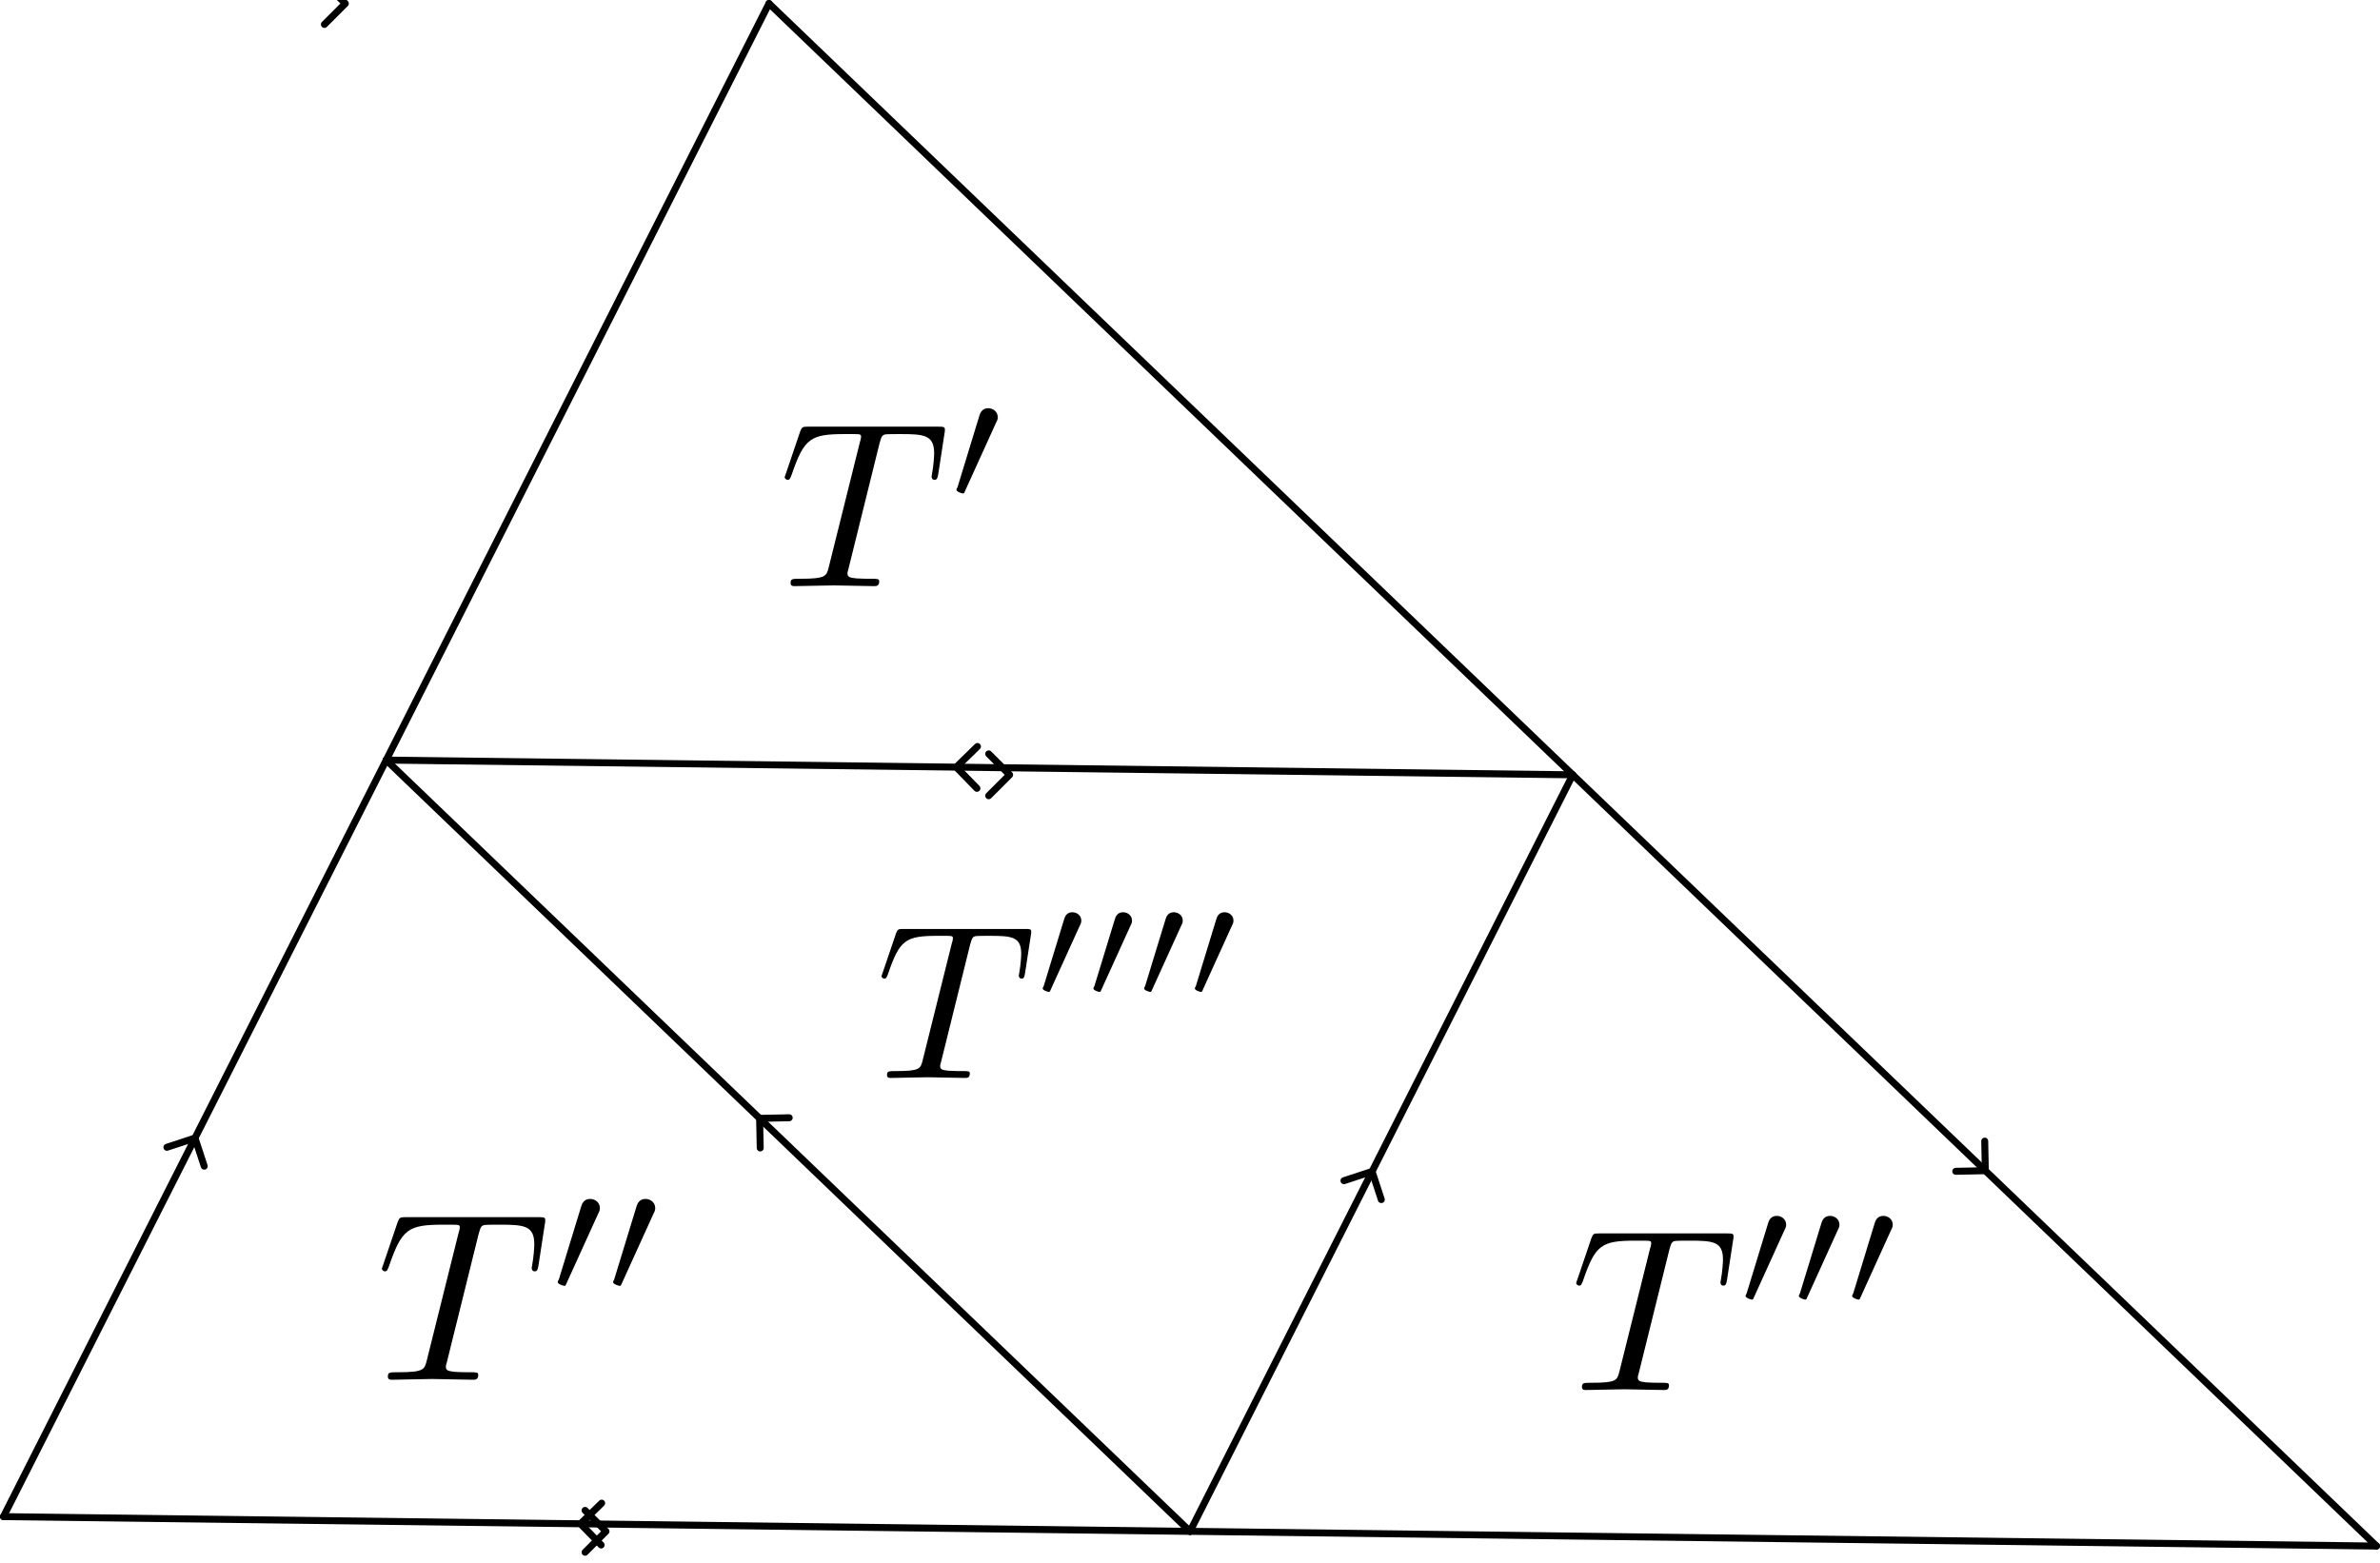 <?xml version="1.0" encoding="UTF-8" standalone="no"?>
<!-- Created with Inkscape (http://www.inkscape.org/) -->

<svg
   width="54.265mm"
   height="35.647mm"
   viewBox="0 0 54.265 35.647"
   version="1.1"
   id="svg1"
   inkscape:version="1.4 (e7c3feb1, 2024-10-09)"
   sodipodi:docname="drawing.svg"
   xmlns:inkscape="http://www.inkscape.org/namespaces/inkscape"
   xmlns:sodipodi="http://sodipodi.sourceforge.net/DTD/sodipodi-0.dtd"
   xmlns="http://www.w3.org/2000/svg"
   xmlns:svg="http://www.w3.org/2000/svg"
   xmlns:ns1="http://www.iki.fi/pav/software/textext/">
  <sodipodi:namedview
     id="namedview1"
     pagecolor="#ffffff"
     bordercolor="#000000"
     borderopacity="0.25"
     inkscape:showpageshadow="2"
     inkscape:pageopacity="0.0"
     inkscape:pagecheckerboard="0"
     inkscape:deskcolor="#d1d1d1"
     inkscape:document-units="mm"
     inkscape:zoom="4.1501335"
     inkscape:cx="183.96999"
     inkscape:cy="150.47709"
     inkscape:window-width="1568"
     inkscape:window-height="1186"
     inkscape:window-x="337"
     inkscape:window-y="250"
     inkscape:window-maximized="0"
     inkscape:current-layer="layer1">
    <inkscape:page
       x="0"
       y="0"
       width="54.265"
       height="35.647"
       id="page2"
       margin="0"
       bleed="0" />
  </sodipodi:namedview>
  <defs
     id="defs1">
    <marker
       style="overflow:visible"
       id="marker70"
       refX="64"
       refY="0"
       orient="auto-start-reverse"
       inkscape:stockid="Wide, rounded arrow"
       markerWidth="1"
       markerHeight="1"
       viewBox="0 0 1 1"
       inkscape:isstock="true"
       inkscape:collect="always"
       preserveAspectRatio="xMidYMid">
      <path
         style="fill:none;stroke:context-stroke;stroke-width:1;stroke-linecap:round"
         d="M 3,-3 0,0 3,3"
         transform="rotate(180,0.125,0)"
         sodipodi:nodetypes="ccc"
         id="path70" />
    </marker>
    <marker
       style="overflow:visible"
       id="marker69"
       refX="82"
       refY="0"
       orient="auto-start-reverse"
       inkscape:stockid="Wide, rounded arrow"
       markerWidth="1"
       markerHeight="1"
       viewBox="0 0 1 1"
       inkscape:isstock="true"
       inkscape:collect="always"
       preserveAspectRatio="xMidYMid">
      <path
         style="fill:none;stroke:context-stroke;stroke-width:1;stroke-linecap:round"
         d="M 3,-3 0,0 3,3"
         transform="rotate(180,0.125,0)"
         sodipodi:nodetypes="ccc"
         id="path69" />
    </marker>
    <marker
       style="overflow:visible"
       id="marker68"
       refX="83"
       refY="0"
       orient="auto-start-reverse"
       inkscape:stockid="Wide, rounded arrow"
       markerWidth="1"
       markerHeight="1"
       viewBox="0 0 1 1"
       inkscape:isstock="true"
       inkscape:collect="always"
       preserveAspectRatio="xMidYMid">
      <path
         style="fill:none;stroke:context-stroke;stroke-width:1;stroke-linecap:round"
         d="M 0.457,3 -2.543,0 0.457,-3"
         sodipodi:nodetypes="ccc"
         id="path68" />
    </marker>
    <inkscape:path-effect
       effect="spiro"
       id="path-effect66"
       is_visible="true"
       lpeversion="1" />
    <inkscape:path-effect
       effect="spiro"
       id="path-effect65"
       is_visible="true"
       lpeversion="1" />
    <marker
       style="overflow:visible"
       id="marker62"
       refX="61"
       refY="0"
       orient="auto-start-reverse"
       inkscape:stockid="Wide, rounded arrow"
       markerWidth="1"
       markerHeight="1"
       viewBox="0 0 1 1"
       inkscape:isstock="true"
       inkscape:collect="always"
       preserveAspectRatio="xMidYMid">
      <path
         style="fill:none;stroke:context-stroke;stroke-width:1;stroke-linecap:round"
         d="M 3,-3 0,0 3,3"
         transform="rotate(180,0.125,0)"
         sodipodi:nodetypes="ccc"
         id="path62" />
    </marker>
    <marker
       style="overflow:visible"
       id="marker61"
       refX="83"
       refY="0"
       orient="auto-start-reverse"
       inkscape:stockid="Wide, rounded arrow"
       markerWidth="1"
       markerHeight="1"
       viewBox="0 0 1 1"
       inkscape:isstock="true"
       inkscape:collect="always"
       preserveAspectRatio="xMidYMid">
      <path
         style="fill:none;stroke:context-stroke;stroke-width:1;stroke-linecap:round"
         d="M 3,-3 0,0 3,3"
         transform="rotate(180,0.125,0)"
         sodipodi:nodetypes="ccc"
         id="path61" />
    </marker>
    <marker
       style="overflow:visible"
       id="marker60"
       refX="84"
       refY="0"
       orient="auto-start-reverse"
       inkscape:stockid="Wide, rounded arrow"
       markerWidth="1"
       markerHeight="1"
       viewBox="0 0 1 1"
       inkscape:isstock="true"
       inkscape:collect="always"
       preserveAspectRatio="xMidYMid">
      <path
         style="fill:none;stroke:context-stroke;stroke-width:1;stroke-linecap:round"
         d="M 3,-3 0,0 3,3"
         transform="rotate(180,0.125,0)"
         sodipodi:nodetypes="ccc"
         id="path60" />
    </marker>
    <marker
       style="overflow:visible"
       id="marker59"
       refX="61"
       refY="0"
       orient="auto-start-reverse"
       inkscape:stockid="Wide, rounded arrow"
       markerWidth="1"
       markerHeight="1"
       viewBox="0 0 1 1"
       inkscape:isstock="true"
       inkscape:collect="always"
       preserveAspectRatio="xMidYMid">
      <path
         style="fill:none;stroke:context-stroke;stroke-width:1;stroke-linecap:round"
         d="M 3,-3 0,0 3,3"
         transform="rotate(180,0.125,0)"
         sodipodi:nodetypes="ccc"
         id="path59" />
    </marker>
    <marker
       style="overflow:visible"
       id="marker58"
       refX="81"
       refY="0"
       orient="auto-start-reverse"
       inkscape:stockid="Wide, rounded arrow"
       markerWidth="1"
       markerHeight="1"
       viewBox="0 0 1 1"
       inkscape:isstock="true"
       inkscape:collect="always"
       preserveAspectRatio="xMidYMid">
      <path
         style="fill:none;stroke:context-stroke;stroke-width:1;stroke-linecap:round"
         d="M 3,-3 0,0 3,3"
         transform="rotate(180,0.125,0)"
         sodipodi:nodetypes="ccc"
         id="path58" />
    </marker>
    <marker
       style="overflow:visible"
       id="ArrowWideRounded"
       refX="78"
       refY="0"
       orient="auto-start-reverse"
       inkscape:stockid="Wide, rounded arrow"
       markerWidth="1"
       markerHeight="1"
       viewBox="0 0 1 1"
       inkscape:isstock="true"
       inkscape:collect="always"
       preserveAspectRatio="xMidYMid">
      <path
         style="fill:none;stroke:context-stroke;stroke-width:1;stroke-linecap:round"
         d="M 3,-3 0,0 3,3"
         transform="rotate(180,0.125,0)"
         sodipodi:nodetypes="ccc"
         id="path2" />
    </marker>
    <inkscape:path-effect
       effect="bspline"
       id="path-effect41"
       is_visible="true"
       lpeversion="1.3"
       weight="33.333"
       steps="2"
       helper_size="0"
       apply_no_weight="true"
       apply_with_weight="true"
       only_selected="false"
       uniform="false" />
    <inkscape:path-effect
       effect="bspline"
       id="path-effect40"
       is_visible="true"
       lpeversion="1.3"
       weight="33.333"
       steps="2"
       helper_size="0"
       apply_no_weight="true"
       apply_with_weight="true"
       only_selected="false"
       uniform="false" />
    <inkscape:path-effect
       effect="bspline"
       id="path-effect37"
       is_visible="true"
       lpeversion="1.3"
       weight="33.333"
       steps="2"
       helper_size="0"
       apply_no_weight="true"
       apply_with_weight="true"
       only_selected="false"
       uniform="false" />
    <inkscape:path-effect
       effect="bspline"
       id="path-effect36"
       is_visible="true"
       lpeversion="1.3"
       weight="33.333"
       steps="2"
       helper_size="0"
       apply_no_weight="true"
       apply_with_weight="true"
       only_selected="false"
       uniform="false" />
    <inkscape:path-effect
       effect="bspline"
       id="path-effect34"
       is_visible="true"
       lpeversion="1.3"
       weight="33.333"
       steps="2"
       helper_size="0"
       apply_no_weight="true"
       apply_with_weight="true"
       only_selected="false"
       uniform="false" />
  </defs>
  <g
     inkscape:label="Layer 1"
     inkscape:groupmode="layer"
     id="layer1"
     transform="translate(-26.783,-23.892)">
    <g
       transform="matrix(0.706,0,0,0.706,67.551,72.09)"
       ns1:version="1.10.2"
       ns1:texconverter="pdflatex"
       ns1:pdfconverter="inkscape"
       ns1:text="$T$"
       ns1:preamble="/Users/maoyiran/Library/Application Support/org.inkscape.Inkscape/config/inkscape/extensions/textext/default_packages.tex"
       ns1:scale="2.0"
       ns1:alignment="middle center"
       ns1:stroke-to-path="0"
       ns1:jacobian_sqrt="0.705556"
       id="g14">
      <defs
         id="id-aec61e93-72eb-4e1c-b56a-ea879eb9e7ca" />
      <g
         transform="translate(-10.021,-11.634)"
         ns1:version="1.10.2"
         ns1:texconverter="pdflatex"
         ns1:pdfconverter="inkscape"
         ns1:text="$T'$"
         ns1:preamble="/Users/maoyiran/Library/Application Support/org.inkscape.Inkscape/config/inkscape/extensions/textext/default_packages.tex"
         ns1:scale="2.0"
         ns1:alignment="middle center"
         ns1:stroke-to-path="0"
         ns1:jacobian_sqrt="1.0"
         id="g9">
        <defs
           id="id-167fcaff-a558-40f3-953c-b566b1be1741" />
        <g
           transform="translate(-0.234,7.507)"
           id="g7"
           style="fill:#000000;fill-opacity:1">
          <g
             transform="matrix(0.778,0,0,0.778,-35.158,-25.418)"
             ns1:version="1.10.2"
             ns1:texconverter="pdflatex"
             ns1:pdfconverter="inkscape"
             ns1:text="$T''$"
             ns1:preamble="/Users/maoyiran/Library/Application Support/org.inkscape.Inkscape/config/inkscape/extensions/textext/default_packages.tex"
             ns1:scale="1.0"
             ns1:alignment="middle center"
             ns1:stroke-to-path="0"
             ns1:jacobian_sqrt="0.5"
             id="g13">
            <defs
               id="id-922d1969-035a-4fb1-bb8c-1d5a2b840e96" />
            <g
               fill="#000000"
               fill-opacity="1"
               id="id-153f7638-9931-4fe7-b49e-130eb98f07d5"
               transform="translate(-148.946,-127.258)">
              <g
                 transform="translate(148.712,134.765)"
                 id="g10">
                <path
                   d="m 4.25,-6.047 c 0.078,-0.281 0.109,-0.344 0.234,-0.375 0.094,-0.016 0.422,-0.016 0.625,-0.016 1.016,0 1.453,0.031 1.453,0.812 0,0.156 -0.031,0.547 -0.078,0.797 0,0.047 -0.031,0.156 -0.031,0.188 0,0.062 0.031,0.141 0.125,0.141 0.109,0 0.125,-0.078 0.156,-0.234 L 7,-6.469 C 7.016,-6.516 7.016,-6.609 7.016,-6.641 7.016,-6.75 6.922,-6.75 6.75,-6.75 H 1.219 c -0.234,0 -0.25,0.016 -0.328,0.203 l -0.594,1.75 c 0,0.016 -0.062,0.156 -0.062,0.188 0,0.047 0.062,0.109 0.125,0.109 0.094,0 0.109,-0.062 0.172,-0.219 C 1.062,-6.266 1.328,-6.438 2.797,-6.438 H 3.188 c 0.281,0 0.281,0.031 0.281,0.125 0,0.047 -0.031,0.172 -0.047,0.203 L 2.094,-0.781 C 2,-0.422 1.969,-0.312 0.906,-0.312 c -0.359,0 -0.422,0 -0.422,0.188 C 0.484,0 0.594,0 0.656,0 c 0.266,0 0.547,-0.016 0.812,-0.016 0.281,0 0.578,-0.016 0.859,-0.016 0.281,0 0.547,0.016 0.828,0.016 C 3.438,-0.016 3.734,0 4.016,0 c 0.094,0 0.219,0 0.219,-0.203 0,-0.109 -0.078,-0.109 -0.344,-0.109 -0.234,0 -0.375,0 -0.625,-0.016 -0.297,-0.031 -0.375,-0.062 -0.375,-0.219 0,-0.016 0,-0.062 0.047,-0.203 z m 0,0"
                   id="id-d01a4390-715f-4bcb-9e7b-b4e6cd486c8d" />
              </g>
            </g>
            <g
               fill="#000000"
               fill-opacity="1"
               id="id-0b69f566-1f00-49b7-b560-fd664c60ad1c"
               transform="translate(-148.946,-127.258)">
              <g
                 transform="translate(155.918,131.149)"
                 id="g11">
                <path
                   d="m 2.016,-3.297 c 0.062,-0.109 0.062,-0.172 0.062,-0.219 0,-0.219 -0.188,-0.375 -0.406,-0.375 -0.266,0 -0.344,0.219 -0.375,0.328 L 0.375,-0.547 c -0.016,0.016 -0.047,0.094 -0.047,0.109 0,0.078 0.219,0.156 0.281,0.156 0.047,0 0.047,-0.016 0.094,-0.125 z m 0,0"
                   id="id-fb34e310-d5b9-49ca-868e-b1960e56d699" />
              </g>
              <g
                 transform="translate(158.215,131.149)"
                 id="g12">
                <path
                   d="m 2.016,-3.297 c 0.062,-0.109 0.062,-0.172 0.062,-0.219 0,-0.219 -0.188,-0.375 -0.406,-0.375 -0.266,0 -0.344,0.219 -0.375,0.328 L 0.375,-0.547 c -0.016,0.016 -0.047,0.094 -0.047,0.109 0,0.078 0.219,0.156 0.281,0.156 0.047,0 0.047,-0.016 0.094,-0.125 z m 0,0"
                   id="id-5227a070-66f5-479b-b651-1c71c3814521" />
              </g>
            </g>
          </g>
        </g>
        <g
           id="g29"
           transform="matrix(0.906,0,0,0.906,-2.098,-4.071)">
          <path
             d="m -18.774,-49.721 c 0.066,-0.237 0.092,-0.289 0.197,-0.316 0.079,-0.013 0.355,-0.013 0.526,-0.013 0.855,0 1.224,0.026 1.224,0.684 0,0.132 -0.026,0.461 -0.066,0.671 0,0.039 -0.026,0.132 -0.026,0.158 0,0.053 0.026,0.118 0.105,0.118 0.092,0 0.105,-0.066 0.132,-0.197 l 0.224,-1.461 c 0.013,-0.039 0.013,-0.118 0.013,-0.145 0,-0.092 -0.079,-0.092 -0.224,-0.092 h -4.658 c -0.197,0 -0.211,0.013 -0.276,0.171 l -0.5,1.474 c 0,0.013 -0.053,0.132 -0.053,0.158 0,0.039 0.053,0.092 0.105,0.092 0.079,0 0.092,-0.053 0.145,-0.184 0.447,-1.303 0.671,-1.447 1.908,-1.447 h 0.329 c 0.237,0 0.237,0.026 0.237,0.105 0,0.039 -0.026,0.145 -0.039,0.171 l -1.118,4.487 c -0.079,0.303 -0.105,0.395 -1,0.395 -0.303,0 -0.355,0 -0.355,0.158 0,0.105 0.092,0.105 0.145,0.105 0.224,0 0.461,-0.013 0.684,-0.013 0.237,0 0.487,-0.013 0.724,-0.013 0.237,0 0.461,0.013 0.697,0.013 0.237,0 0.487,0.013 0.724,0.013 0.079,0 0.184,0 0.184,-0.171 0,-0.092 -0.066,-0.092 -0.289,-0.092 -0.197,0 -0.316,0 -0.526,-0.013 -0.25,-0.026 -0.316,-0.053 -0.316,-0.184 0,-0.013 0,-0.053 0.039,-0.171 z m 0,0"
             id="id-d1ce03f6-a9bb-49c3-9b8f-f62516f6ec09"
             style="fill:#000000;fill-opacity:1;stroke-width:0.842"
             transform="translate(-0.234,7.507)" />
          <g
             fill="#000000"
             fill-opacity="1"
             id="id-f471aecb-1fbb-4a1a-ae43-5e71736e3f17"
             transform="matrix(0.842,0,0,0.842,-147.827,-150.616)">
            <g
               transform="translate(155.918,131.149)"
               id="g8">
              <path
                 d="m 2.016,-3.297 c 0.062,-0.109 0.062,-0.172 0.062,-0.219 0,-0.219 -0.188,-0.375 -0.406,-0.375 -0.266,0 -0.344,0.219 -0.375,0.328 L 0.375,-0.547 c -0.016,0.016 -0.047,0.094 -0.047,0.109 0,0.078 0.219,0.156 0.281,0.156 0.047,0 0.047,-0.016 0.094,-0.125 z m 0,0"
                 id="id-6d3049e3-2109-4c41-94c8-d36dad98d7d9" />
            </g>
          </g>
        </g>
      </g>
      <g
         transform="matrix(0.713,0,0,0.713,-10.714,-11.869)"
         ns1:version="1.10.2"
         ns1:texconverter="pdflatex"
         ns1:pdfconverter="inkscape"
         ns1:text="$T''''$"
         ns1:preamble="/Users/maoyiran/Library/Application Support/org.inkscape.Inkscape/config/inkscape/extensions/textext/default_packages.tex"
         ns1:scale="1.5"
         ns1:alignment="middle center"
         ns1:stroke-to-path="0"
         ns1:jacobian_sqrt="0.75"
         id="g27">
        <defs
           id="id-11e472c5-edcf-4853-8608-348288fd0145" />
        <g
           fill="#000000"
           fill-opacity="1"
           id="id-0a0f16ac-c6dd-4492-afb7-63cde7625d41"
           transform="translate(-174.981,-165.036)">
          <g
             transform="translate(148.712,134.765)"
             id="g22">
            <path
               d="m 4.25,-6.047 c 0.078,-0.281 0.109,-0.344 0.234,-0.375 0.094,-0.016 0.422,-0.016 0.625,-0.016 1.016,0 1.453,0.031 1.453,0.812 0,0.156 -0.031,0.547 -0.078,0.797 0,0.047 -0.031,0.156 -0.031,0.188 0,0.062 0.031,0.141 0.125,0.141 0.109,0 0.125,-0.078 0.156,-0.234 L 7,-6.469 C 7.016,-6.516 7.016,-6.609 7.016,-6.641 7.016,-6.75 6.922,-6.75 6.75,-6.75 H 1.219 c -0.234,0 -0.25,0.016 -0.328,0.203 l -0.594,1.75 c 0,0.016 -0.062,0.156 -0.062,0.188 0,0.047 0.062,0.109 0.125,0.109 0.094,0 0.109,-0.062 0.172,-0.219 C 1.062,-6.266 1.328,-6.438 2.797,-6.438 H 3.188 c 0.281,0 0.281,0.031 0.281,0.125 0,0.047 -0.031,0.172 -0.047,0.203 L 2.094,-0.781 C 2,-0.422 1.969,-0.312 0.906,-0.312 c -0.359,0 -0.422,0 -0.422,0.188 C 0.484,0 0.594,0 0.656,0 c 0.266,0 0.547,-0.016 0.812,-0.016 0.281,0 0.578,-0.016 0.859,-0.016 0.281,0 0.547,0.016 0.828,0.016 C 3.438,-0.016 3.734,0 4.016,0 c 0.094,0 0.219,0 0.219,-0.203 0,-0.109 -0.078,-0.109 -0.344,-0.109 -0.234,0 -0.375,0 -0.625,-0.016 -0.297,-0.031 -0.375,-0.062 -0.375,-0.219 0,-0.016 0,-0.062 0.047,-0.203 z m 0,0"
               id="id-962f5a8f-eae0-4960-a8bb-5ebcc4055db1" />
          </g>
        </g>
        <g
           fill="#000000"
           fill-opacity="1"
           id="id-b0de3beb-2c51-46b2-9d6b-3e13aa8376a9"
           transform="translate(-174.981,-165.036)">
          <g
             transform="translate(155.918,131.149)"
             id="g23">
            <path
               d="m 2.016,-3.297 c 0.062,-0.109 0.062,-0.172 0.062,-0.219 0,-0.219 -0.188,-0.375 -0.406,-0.375 -0.266,0 -0.344,0.219 -0.375,0.328 L 0.375,-0.547 c -0.016,0.016 -0.047,0.094 -0.047,0.109 0,0.078 0.219,0.156 0.281,0.156 0.047,0 0.047,-0.016 0.094,-0.125 z m 0,0"
               id="id-0ebc6812-e0ca-48c7-8807-a35419d692d6" />
          </g>
          <g
             transform="translate(158.215,131.149)"
             id="g24">
            <path
               d="m 2.016,-3.297 c 0.062,-0.109 0.062,-0.172 0.062,-0.219 0,-0.219 -0.188,-0.375 -0.406,-0.375 -0.266,0 -0.344,0.219 -0.375,0.328 L 0.375,-0.547 c -0.016,0.016 -0.047,0.094 -0.047,0.109 0,0.078 0.219,0.156 0.281,0.156 0.047,0 0.047,-0.016 0.094,-0.125 z m 0,0"
               id="id-d064536a-246e-40b1-8279-813c40e911bd" />
          </g>
          <g
             transform="translate(160.512,131.149)"
             id="g25">
            <path
               d="m 2.016,-3.297 c 0.062,-0.109 0.062,-0.172 0.062,-0.219 0,-0.219 -0.188,-0.375 -0.406,-0.375 -0.266,0 -0.344,0.219 -0.375,0.328 L 0.375,-0.547 c -0.016,0.016 -0.047,0.094 -0.047,0.109 0,0.078 0.219,0.156 0.281,0.156 0.047,0 0.047,-0.016 0.094,-0.125 z m 0,0"
               id="id-785eb064-5b82-4c6e-9c56-9f0c5473d9b2" />
          </g>
          <g
             transform="translate(162.81,131.149)"
             id="g26">
            <path
               d="m 2.016,-3.297 c 0.062,-0.109 0.062,-0.172 0.062,-0.219 0,-0.219 -0.188,-0.375 -0.406,-0.375 -0.266,0 -0.344,0.219 -0.375,0.328 L 0.375,-0.547 c -0.016,0.016 -0.047,0.094 -0.047,0.109 0,0.078 0.219,0.156 0.281,0.156 0.047,0 0.047,-0.016 0.094,-0.125 z m 0,0"
               id="id-bb135853-e002-462b-87da-aa03540357ac" />
          </g>
        </g>
      </g>
    </g>
    <path
       style="fill:#ffffff;fill-opacity:0;stroke:#000000;stroke-width:0.159;stroke-linecap:round;stroke-linejoin:round;stroke-dasharray:none;stroke-opacity:1;marker-end:url(#ArrowWideRounded)"
       d="M 62.642,41.56 80.969,59.147"
       id="path33" />
    <path
       style="fill:#ffffff;fill-opacity:0;stroke:#000000;stroke-width:0.159;stroke-linecap:round;stroke-linejoin:round;stroke-dasharray:none;stroke-opacity:1;marker-end:url(#marker60)"
       d="m 80.969,59.147 c 0,0 -27.053,-0.336 -27.053,-0.336"
       id="path34"
       inkscape:path-effect="#path-effect34"
       inkscape:original-d="M 80.968574,59.147368 53.915518,58.811725" />
    <path
       style="fill:#ffffff;fill-opacity:0;stroke:#000000;stroke-width:0.159;stroke-linecap:round;stroke-linejoin:round;stroke-dasharray:none;stroke-opacity:1;marker-end:url(#marker61)"
       d="M 53.916,58.812 C 44.898,58.7 35.88,58.588 26.862,58.476"
       id="path36"
       inkscape:path-effect="#path-effect36"
       inkscape:original-d="M 53.915518,58.811725 C 44.897834,58.699843 35.88015,58.587962 26.862466,58.47608"
       sodipodi:nodetypes="cc" />
    <path
       style="fill:#ffffff;fill-opacity:0;stroke:#000000;stroke-width:0.159;stroke-linecap:round;stroke-linejoin:round;stroke-dasharray:none;stroke-opacity:1;marker-end:url(#marker62)"
       d="m 26.862,58.476 c 2.909,-5.751 5.818,-11.501 8.727,-17.252"
       id="path37"
       inkscape:path-effect="#path-effect37"
       inkscape:original-d="m 26.862466,58.47608 c 2.90893,-5.750733 5.817861,-11.501465 8.726791,-17.252198"
       sodipodi:nodetypes="cc" />
    <path
       style="fill:#ffffff;fill-opacity:0;stroke:#000000;stroke-width:0.159;stroke-linecap:round;stroke-linejoin:round;stroke-dasharray:none;stroke-opacity:1;marker-end:url(#marker59)"
       d="m 35.589,41.224 c 0,0 8.727,-17.252 8.727,-17.252"
       id="path40"
       inkscape:path-effect="#path-effect40"
       inkscape:original-d="M 35.589257,41.223882 44.316049,23.971686" />
    <path
       style="fill:#ffffff;fill-opacity:0;stroke:#000000;stroke-width:0.159;stroke-linecap:round;stroke-linejoin:round;stroke-dasharray:none;stroke-opacity:1;marker-end:url(#marker58)"
       d="m 44.316,23.972 c 0,0 18.326,17.588 18.326,17.588"
       id="path41"
       inkscape:path-effect="#path-effect41"
       inkscape:original-d="M 44.316049,23.971686 62.64231,41.559527" />
    <path
       style="fill:#ffffff;fill-opacity:0;stroke:#000000;stroke-width:0.159;stroke-linecap:round;stroke-linejoin:round;stroke-dasharray:none;stroke-opacity:1;marker-end:url(#marker70)"
       d="M 53.916,58.812 62.642,41.56"
       id="path64" />
    <path
       style="fill:#ffffff;fill-opacity:0;stroke:#000000;stroke-width:0.159;stroke-linecap:round;stroke-linejoin:round;stroke-dasharray:none;stroke-opacity:1;marker-end:url(#marker69)"
       d="M 62.642,41.56 35.589,41.224"
       id="path65"
       inkscape:path-effect="#path-effect65"
       inkscape:original-d="M 62.64231,41.559527 35.589257,41.223882" />
    <path
       style="fill:#ffffff;fill-opacity:0;stroke:#000000;stroke-width:0.159;stroke-linecap:round;stroke-linejoin:round;stroke-dasharray:none;stroke-opacity:1;marker-end:url(#marker68)"
       d="M 35.589,41.224 53.916,58.812"
       id="path66"
       inkscape:path-effect="#path-effect66"
       inkscape:original-d="M 35.589257,41.223882 53.915518,58.811725" />
  </g>
  <g
     transform="matrix(0.529,0,0,0.529,33.28,40.651)"
     ns1:version="1.10.2"
     ns1:texconverter="pdflatex"
     ns1:pdfconverter="inkscape"
     ns1:text="$T'''$"
     ns1:preamble="/Users/maoyiran/Library/Application Support/org.inkscape.Inkscape/config/inkscape/extensions/textext/default_packages.tex"
     ns1:scale="1.5"
     ns1:alignment="middle center"
     ns1:stroke-to-path="0"
     ns1:jacobian_sqrt="0.529167"
     id="g28">
    <defs
       id="id-4b9766c1-d322-4f09-9746-b4e3c4f1e796" />
    <g
       fill="#000000"
       fill-opacity="1"
       id="id-65c2968c-6f6a-4ae6-8434-b6d319bf4524"
       transform="translate(-143.923,-151.692)">
      <g
         transform="translate(148.712,134.765)"
         id="g18">
        <path
           d="m 4.25,-6.047 c 0.078,-0.281 0.109,-0.344 0.234,-0.375 0.094,-0.016 0.422,-0.016 0.625,-0.016 1.016,0 1.453,0.031 1.453,0.812 0,0.156 -0.031,0.547 -0.078,0.797 0,0.047 -0.031,0.156 -0.031,0.188 0,0.062 0.031,0.141 0.125,0.141 0.109,0 0.125,-0.078 0.156,-0.234 L 7,-6.469 C 7.016,-6.516 7.016,-6.609 7.016,-6.641 7.016,-6.75 6.922,-6.75 6.75,-6.75 H 1.219 c -0.234,0 -0.25,0.016 -0.328,0.203 l -0.594,1.75 c 0,0.016 -0.062,0.156 -0.062,0.188 0,0.047 0.062,0.109 0.125,0.109 0.094,0 0.109,-0.062 0.172,-0.219 C 1.062,-6.266 1.328,-6.438 2.797,-6.438 H 3.188 c 0.281,0 0.281,0.031 0.281,0.125 0,0.047 -0.031,0.172 -0.047,0.203 L 2.094,-0.781 C 2,-0.422 1.969,-0.312 0.906,-0.312 c -0.359,0 -0.422,0 -0.422,0.188 C 0.484,0 0.594,0 0.656,0 c 0.266,0 0.547,-0.016 0.812,-0.016 0.281,0 0.578,-0.016 0.859,-0.016 0.281,0 0.547,0.016 0.828,0.016 C 3.438,-0.016 3.734,0 4.016,0 c 0.094,0 0.219,0 0.219,-0.203 0,-0.109 -0.078,-0.109 -0.344,-0.109 -0.234,0 -0.375,0 -0.625,-0.016 -0.297,-0.031 -0.375,-0.062 -0.375,-0.219 0,-0.016 0,-0.062 0.047,-0.203 z m 0,0"
           id="id-a88952f0-19ac-4911-8974-2afbac823f29" />
      </g>
    </g>
    <g
       fill="#000000"
       fill-opacity="1"
       id="id-43ceaec7-9541-4b9a-bd8b-c25eadb2b97a"
       transform="translate(-143.923,-151.692)">
      <g
         transform="translate(155.918,131.149)"
         id="g19">
        <path
           d="m 2.016,-3.297 c 0.062,-0.109 0.062,-0.172 0.062,-0.219 0,-0.219 -0.188,-0.375 -0.406,-0.375 -0.266,0 -0.344,0.219 -0.375,0.328 L 0.375,-0.547 c -0.016,0.016 -0.047,0.094 -0.047,0.109 0,0.078 0.219,0.156 0.281,0.156 0.047,0 0.047,-0.016 0.094,-0.125 z m 0,0"
           id="id-865927b1-2b8a-46f6-89b7-9e4496786416" />
      </g>
      <g
         transform="translate(158.215,131.149)"
         id="g20">
        <path
           d="m 2.016,-3.297 c 0.062,-0.109 0.062,-0.172 0.062,-0.219 0,-0.219 -0.188,-0.375 -0.406,-0.375 -0.266,0 -0.344,0.219 -0.375,0.328 L 0.375,-0.547 c -0.016,0.016 -0.047,0.094 -0.047,0.109 0,0.078 0.219,0.156 0.281,0.156 0.047,0 0.047,-0.016 0.094,-0.125 z m 0,0"
           id="id-6a5e6889-ee76-44e7-b83b-68ddca8dc525" />
      </g>
      <g
         transform="translate(160.512,131.149)"
         id="g21">
        <path
           d="m 2.016,-3.297 c 0.062,-0.109 0.062,-0.172 0.062,-0.219 0,-0.219 -0.188,-0.375 -0.406,-0.375 -0.266,0 -0.344,0.219 -0.375,0.328 L 0.375,-0.547 c -0.016,0.016 -0.047,0.094 -0.047,0.109 0,0.078 0.219,0.156 0.281,0.156 0.047,0 0.047,-0.016 0.094,-0.125 z m 0,0"
           id="id-d4d73e8a-ada2-44fd-a823-092c62ef8431" />
      </g>
    </g>
  </g>
</svg>
